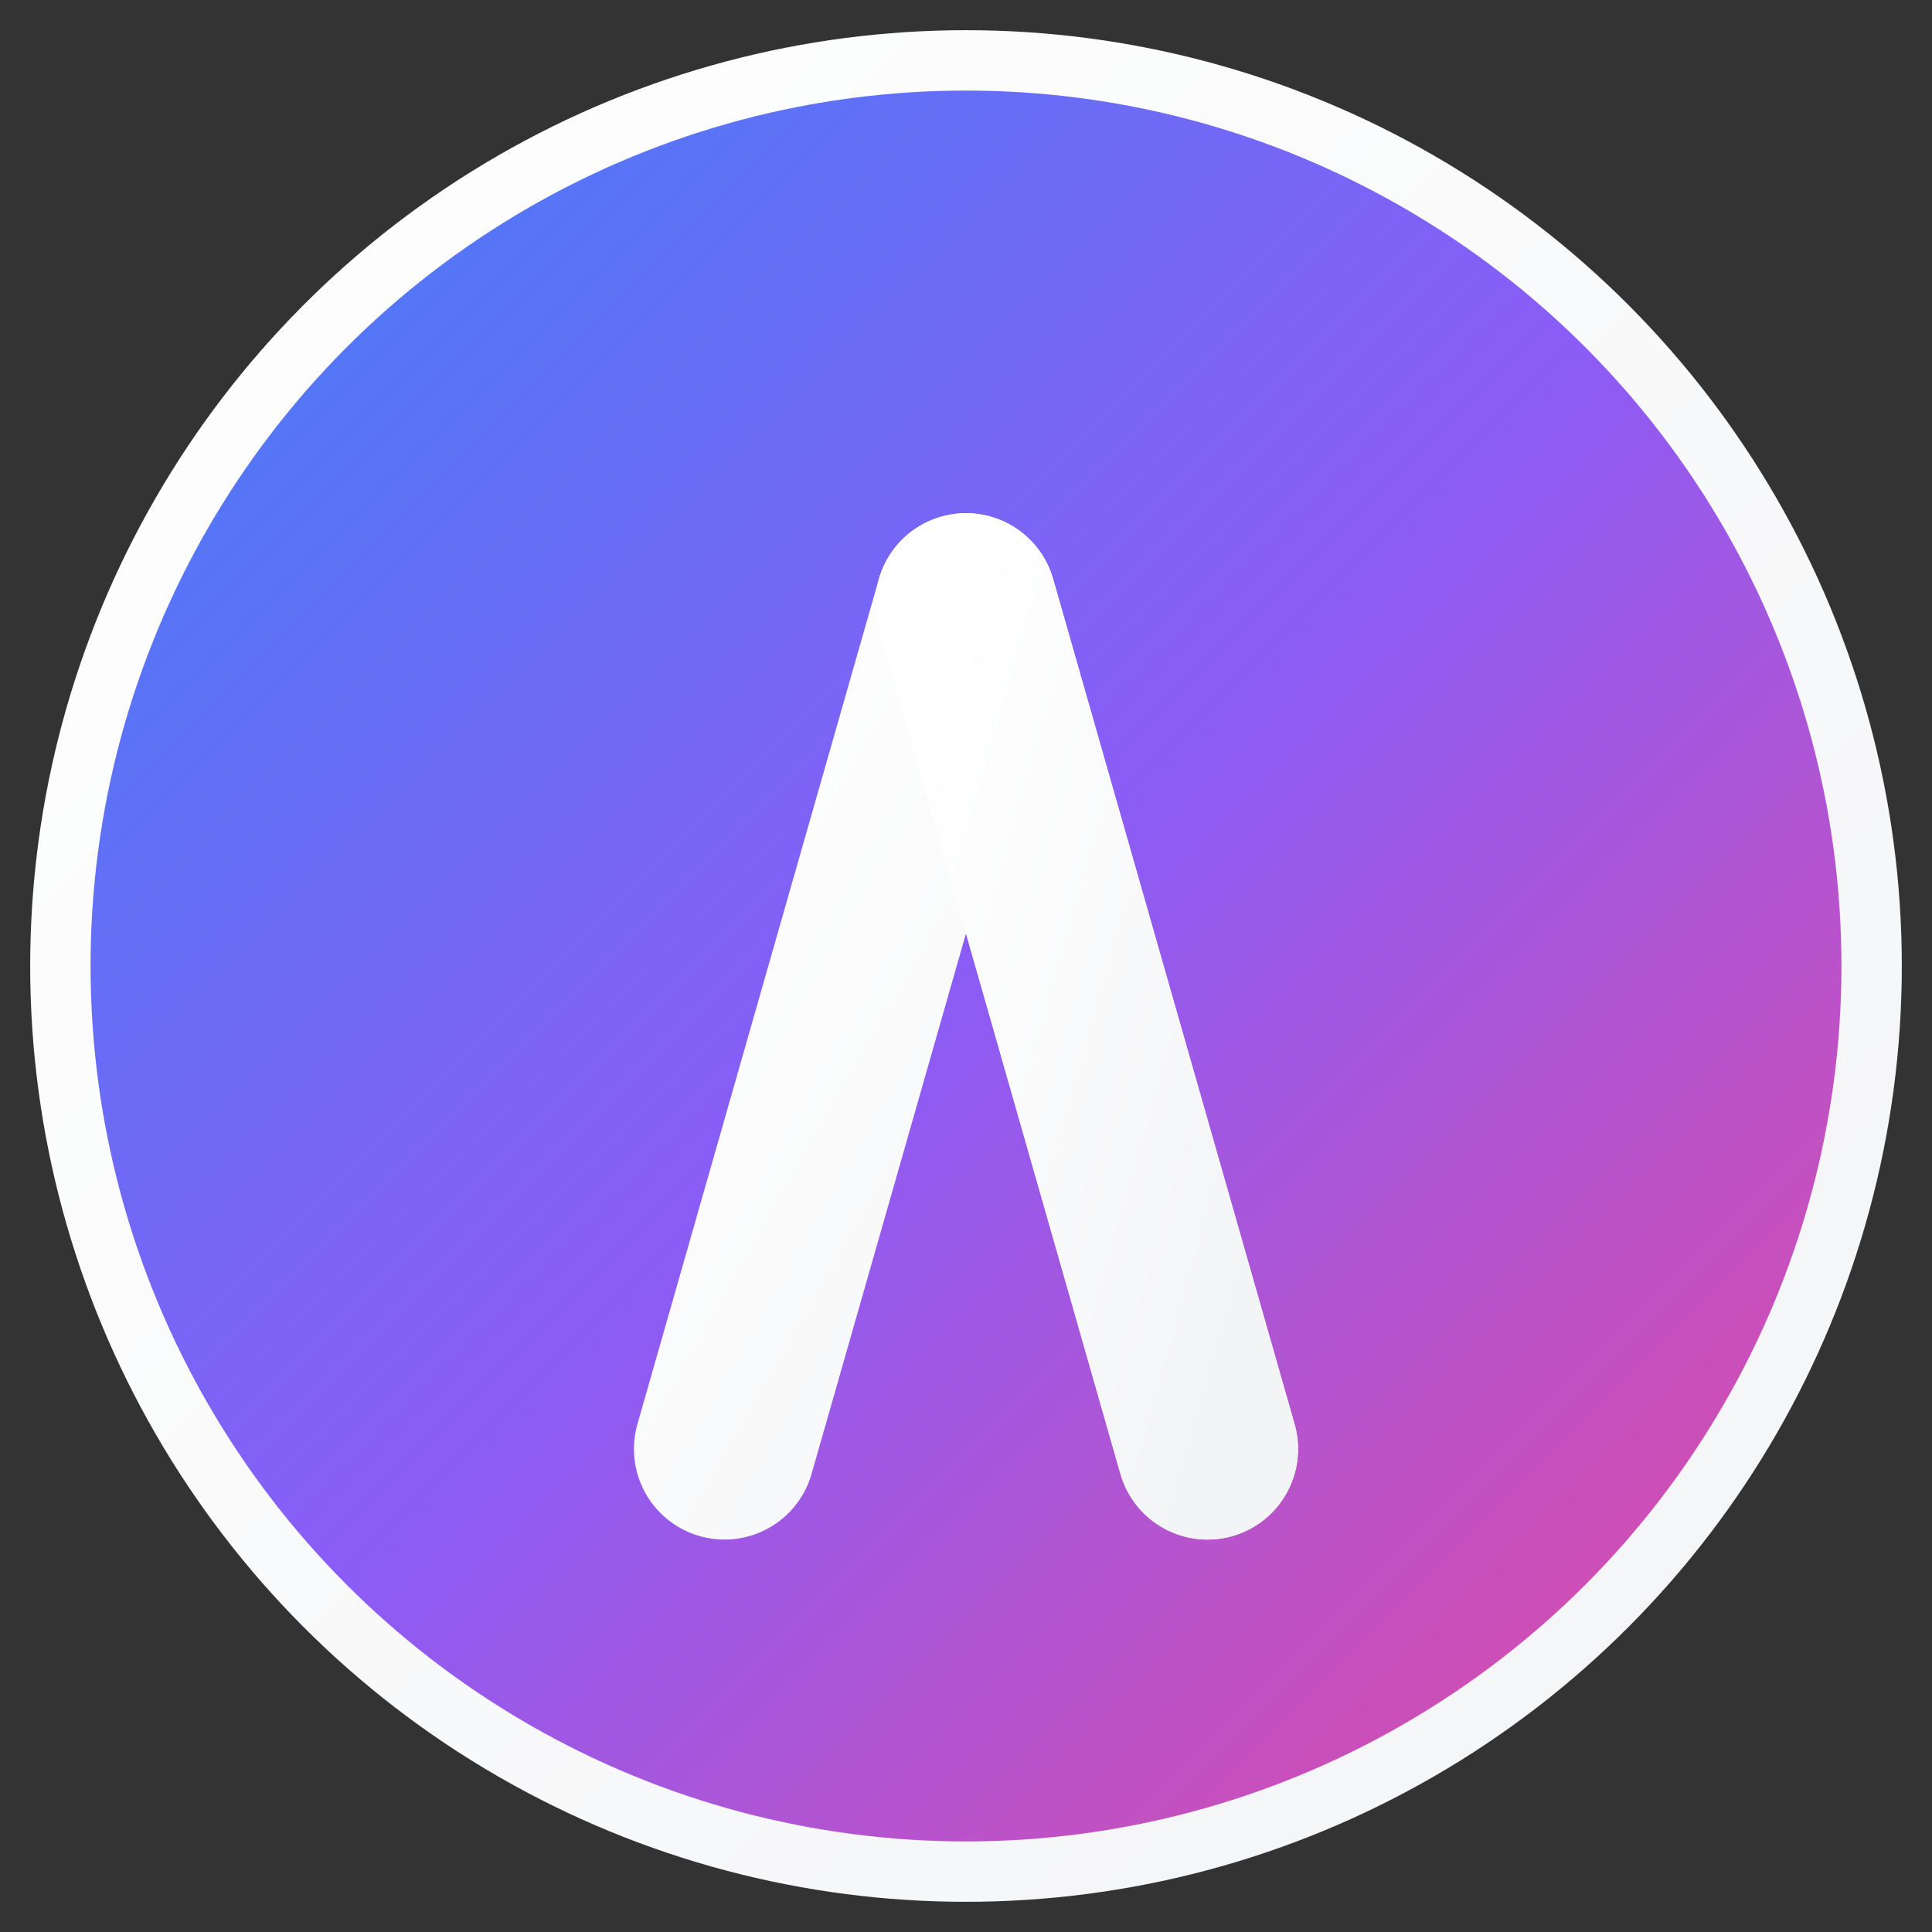 <svg width="32" height="32" viewBox="0 0 32 32" fill="none" xmlns="http://www.w3.org/2000/svg">
  <rect x="0" y="0" width="32" height="32" fill="#333333" stroke="none"/>
  <!-- Background circle with gradient -->
  <defs>
    <linearGradient id="bgGradient" x1="0%" y1="0%" x2="100%" y2="100%">
      <stop offset="0%" style="stop-color:#3b82f6;stop-opacity:1" />
      <stop offset="50%" style="stop-color:#8b5cf6;stop-opacity:1" />
      <stop offset="100%" style="stop-color:#ec4899;stop-opacity:1" />
    </linearGradient>
    <linearGradient id="textGradient" x1="0%" y1="0%" x2="100%" y2="100%">
      <stop offset="0%" style="stop-color:#ffffff;stop-opacity:1" />
      <stop offset="100%" style="stop-color:#f3f4f6;stop-opacity:1" />
    </linearGradient>
  </defs>
  
  <!-- Background circle -->
  <circle cx="16" cy="16" r="15" fill="url(#bgGradient)" stroke="url(#textGradient)" stroke-width="1"/>
  
  <!-- Normal letter "A" -->
  <!-- Left diagonal line -->
  <path d="M12 24 L16 10 L20 24" stroke="url(#textGradient)" stroke-width="3" stroke-linecap="round" stroke-linejoin="round" fill="none"/>
  
  <!-- Right diagonal line -->
  <path d="M16 10 L20 24" stroke="url(#textGradient)" stroke-width="3" stroke-linecap="round" stroke-linejoin="round" fill="none"/>
  
  <!-- Horizontal crossbar -->
  <path d="M13 18 L19 18" stroke="url(#textGradient)" stroke-width="3" stroke-linecap="round" stroke-linejoin="round"/>
</svg> 